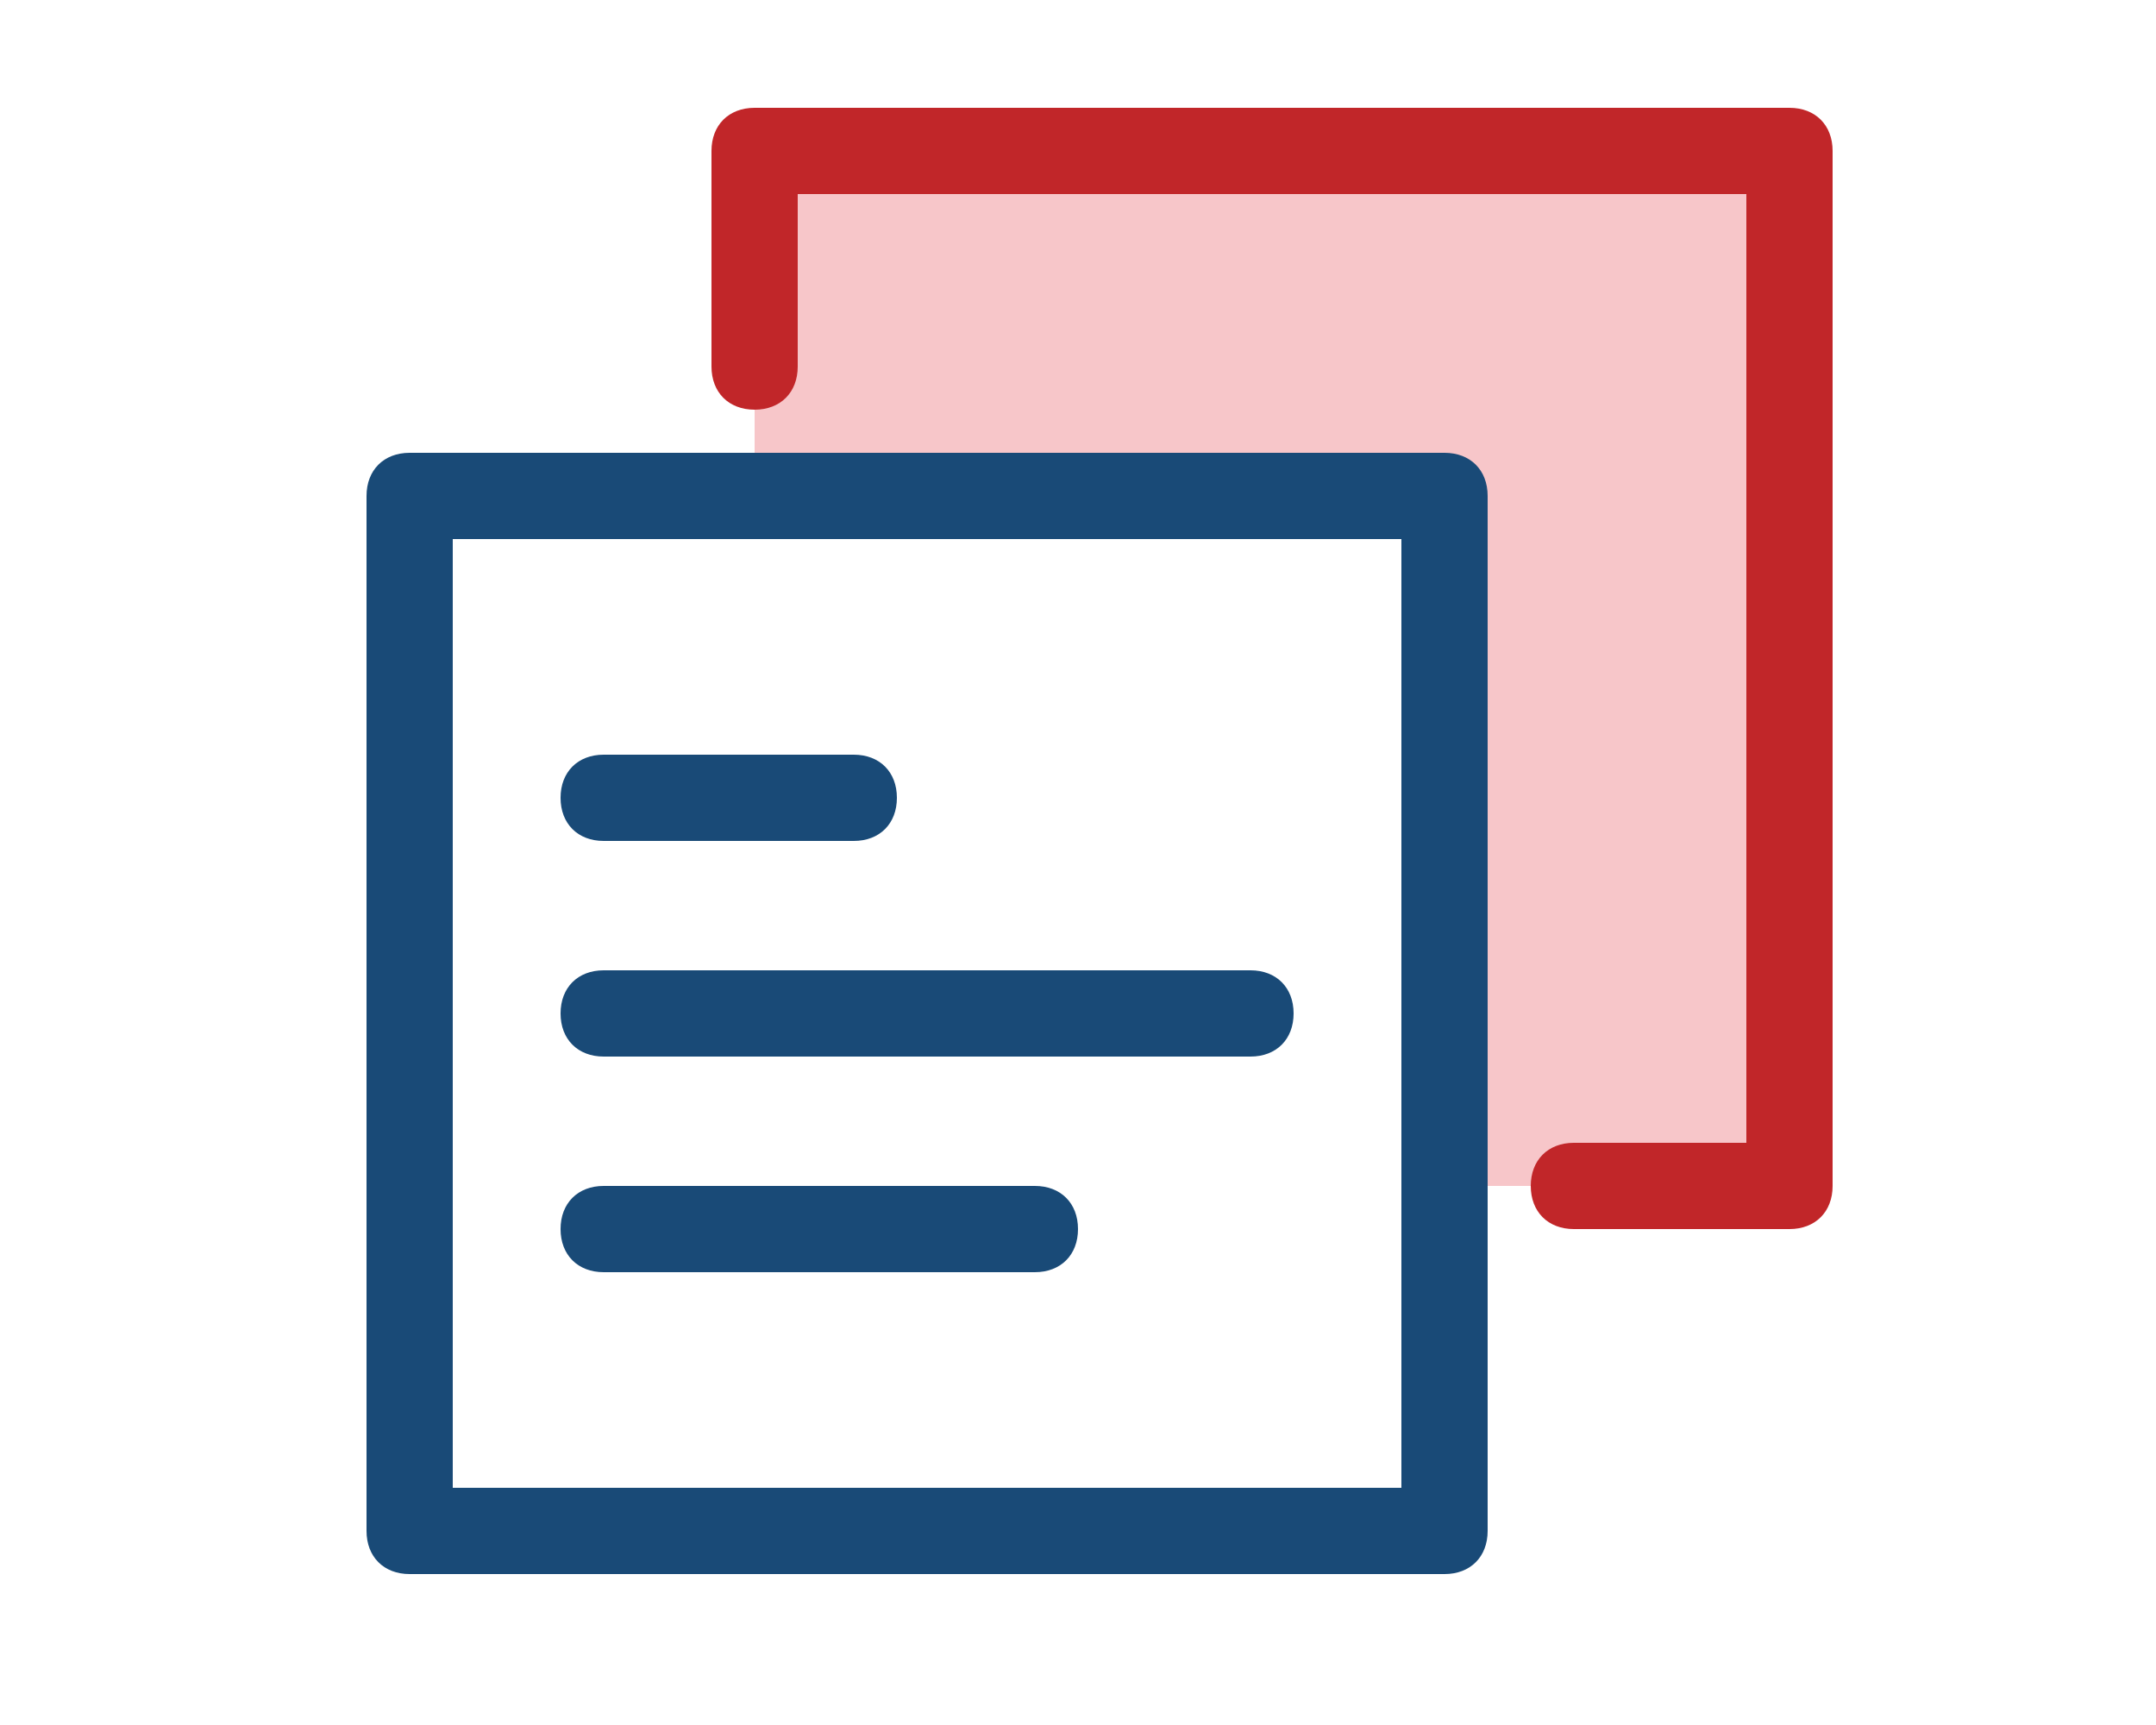 <?xml version="1.0" encoding="utf-8"?>
<!-- Generator: Adobe Illustrator 22.1.0, SVG Export Plug-In . SVG Version: 6.00 Build 0)  -->
<!DOCTYPE svg PUBLIC "-//W3C//DTD SVG 1.1//EN" "http://www.w3.org/Graphics/SVG/1.1/DTD/svg11.dtd">
<svg version="1.1" xmlns="http://www.w3.org/2000/svg" xmlns:xlink="http://www.w3.org/1999/xlink" x="0px" y="0px"
	 viewBox="0 0 50 40" style="enable-background:new 0 0 50 40;" xml:space="preserve">
<style type="text/css">
	.st0{fill:#DBF0F4;}
	.st1{fill:#194A77;}
	.st2{fill:#F69E24;}
	.st3{fill:#F7C6C9;}
	.st4{fill:#FFFFFF;}
	.st5{fill:#53BA82;}
	.st6{fill:#C12629;}
	.st7{fill:#FDBE13;}
	.st8{fill:none;stroke:#194A77;stroke-width:2;stroke-linecap:round;stroke-linejoin:round;stroke-miterlimit:10;}
	.st9{fill:#56C8E9;}
	.st10{fill:#1BB7EB;}
	.st11{fill:#4367B2;}
	.st12{fill:#FAAE28;}
	.st13{fill:#F89E28;}
	.st14{fill:#F68E27;}
	.st15{fill:#F47F25;}
	.st16{fill:#F26E24;}
	.st17{fill:#F05B24;}
	.st18{fill:#EE4524;}
	.st19{fill:#ED2724;}
	.st20{fill:#E62E35;}
	.st21{fill:#E03348;}
	.st22{fill:#DB3758;}
	.st23{fill:#D63B68;}
	.st24{fill:#D03D77;}
	.st25{fill:#CA4186;}
	.st26{fill:#C14397;}
	.st27{fill:#F05669;}
	.st28{fill:#F5887E;}
	.st29{display:none;}
	.st30{display:inline;}
</style>
<g id="Layer_1">
	<g>
		<polygon class="st3" points="17.5,3.5 17.5,11.5 33.5,11.5 33.5,27.5 41.5,27.5 41.5,3.5 		"/>
		<path class="st6" d="M41.5,28.5h-5c-0.6,0-1-0.4-1-1s0.4-1,1-1h4v-22h-22v4c0,0.6-0.4,1-1,1s-1-0.4-1-1v-5c0-0.6,0.4-1,1-1h24
			c0.6,0,1,0.4,1,1v24C42.5,28.1,42.1,28.5,41.5,28.5z"/>
		<path class="st1" d="M33.5,36.5h-24c-0.6,0-1-0.4-1-1v-24c0-0.6,0.4-1,1-1h24c0.6,0,1,0.4,1,1v24C34.5,36.1,34.1,36.5,33.5,36.5z
			 M10.5,34.5h22v-22h-22V34.5z"/>
		<g>
			<path class="st1" d="M24,29.5H14c-0.6,0-1-0.4-1-1s0.4-1,1-1h10c0.6,0,1,0.4,1,1S24.6,29.5,24,29.5z"/>
			<path class="st1" d="M19.8,19.5H14c-0.6,0-1-0.4-1-1s0.4-1,1-1h5.8c0.6,0,1,0.4,1,1S20.4,19.5,19.8,19.5z"/>
			<path class="st1" d="M29,24.5H14c-0.6,0-1-0.4-1-1s0.4-1,1-1h15c0.6,0,1,0.4,1,1S29.6,24.5,29,24.5z"/>
		</g>
	</g>
</g>
<g id="nyt_x5F_exporter_x5F_info" class="st29">
</g>
</svg>
